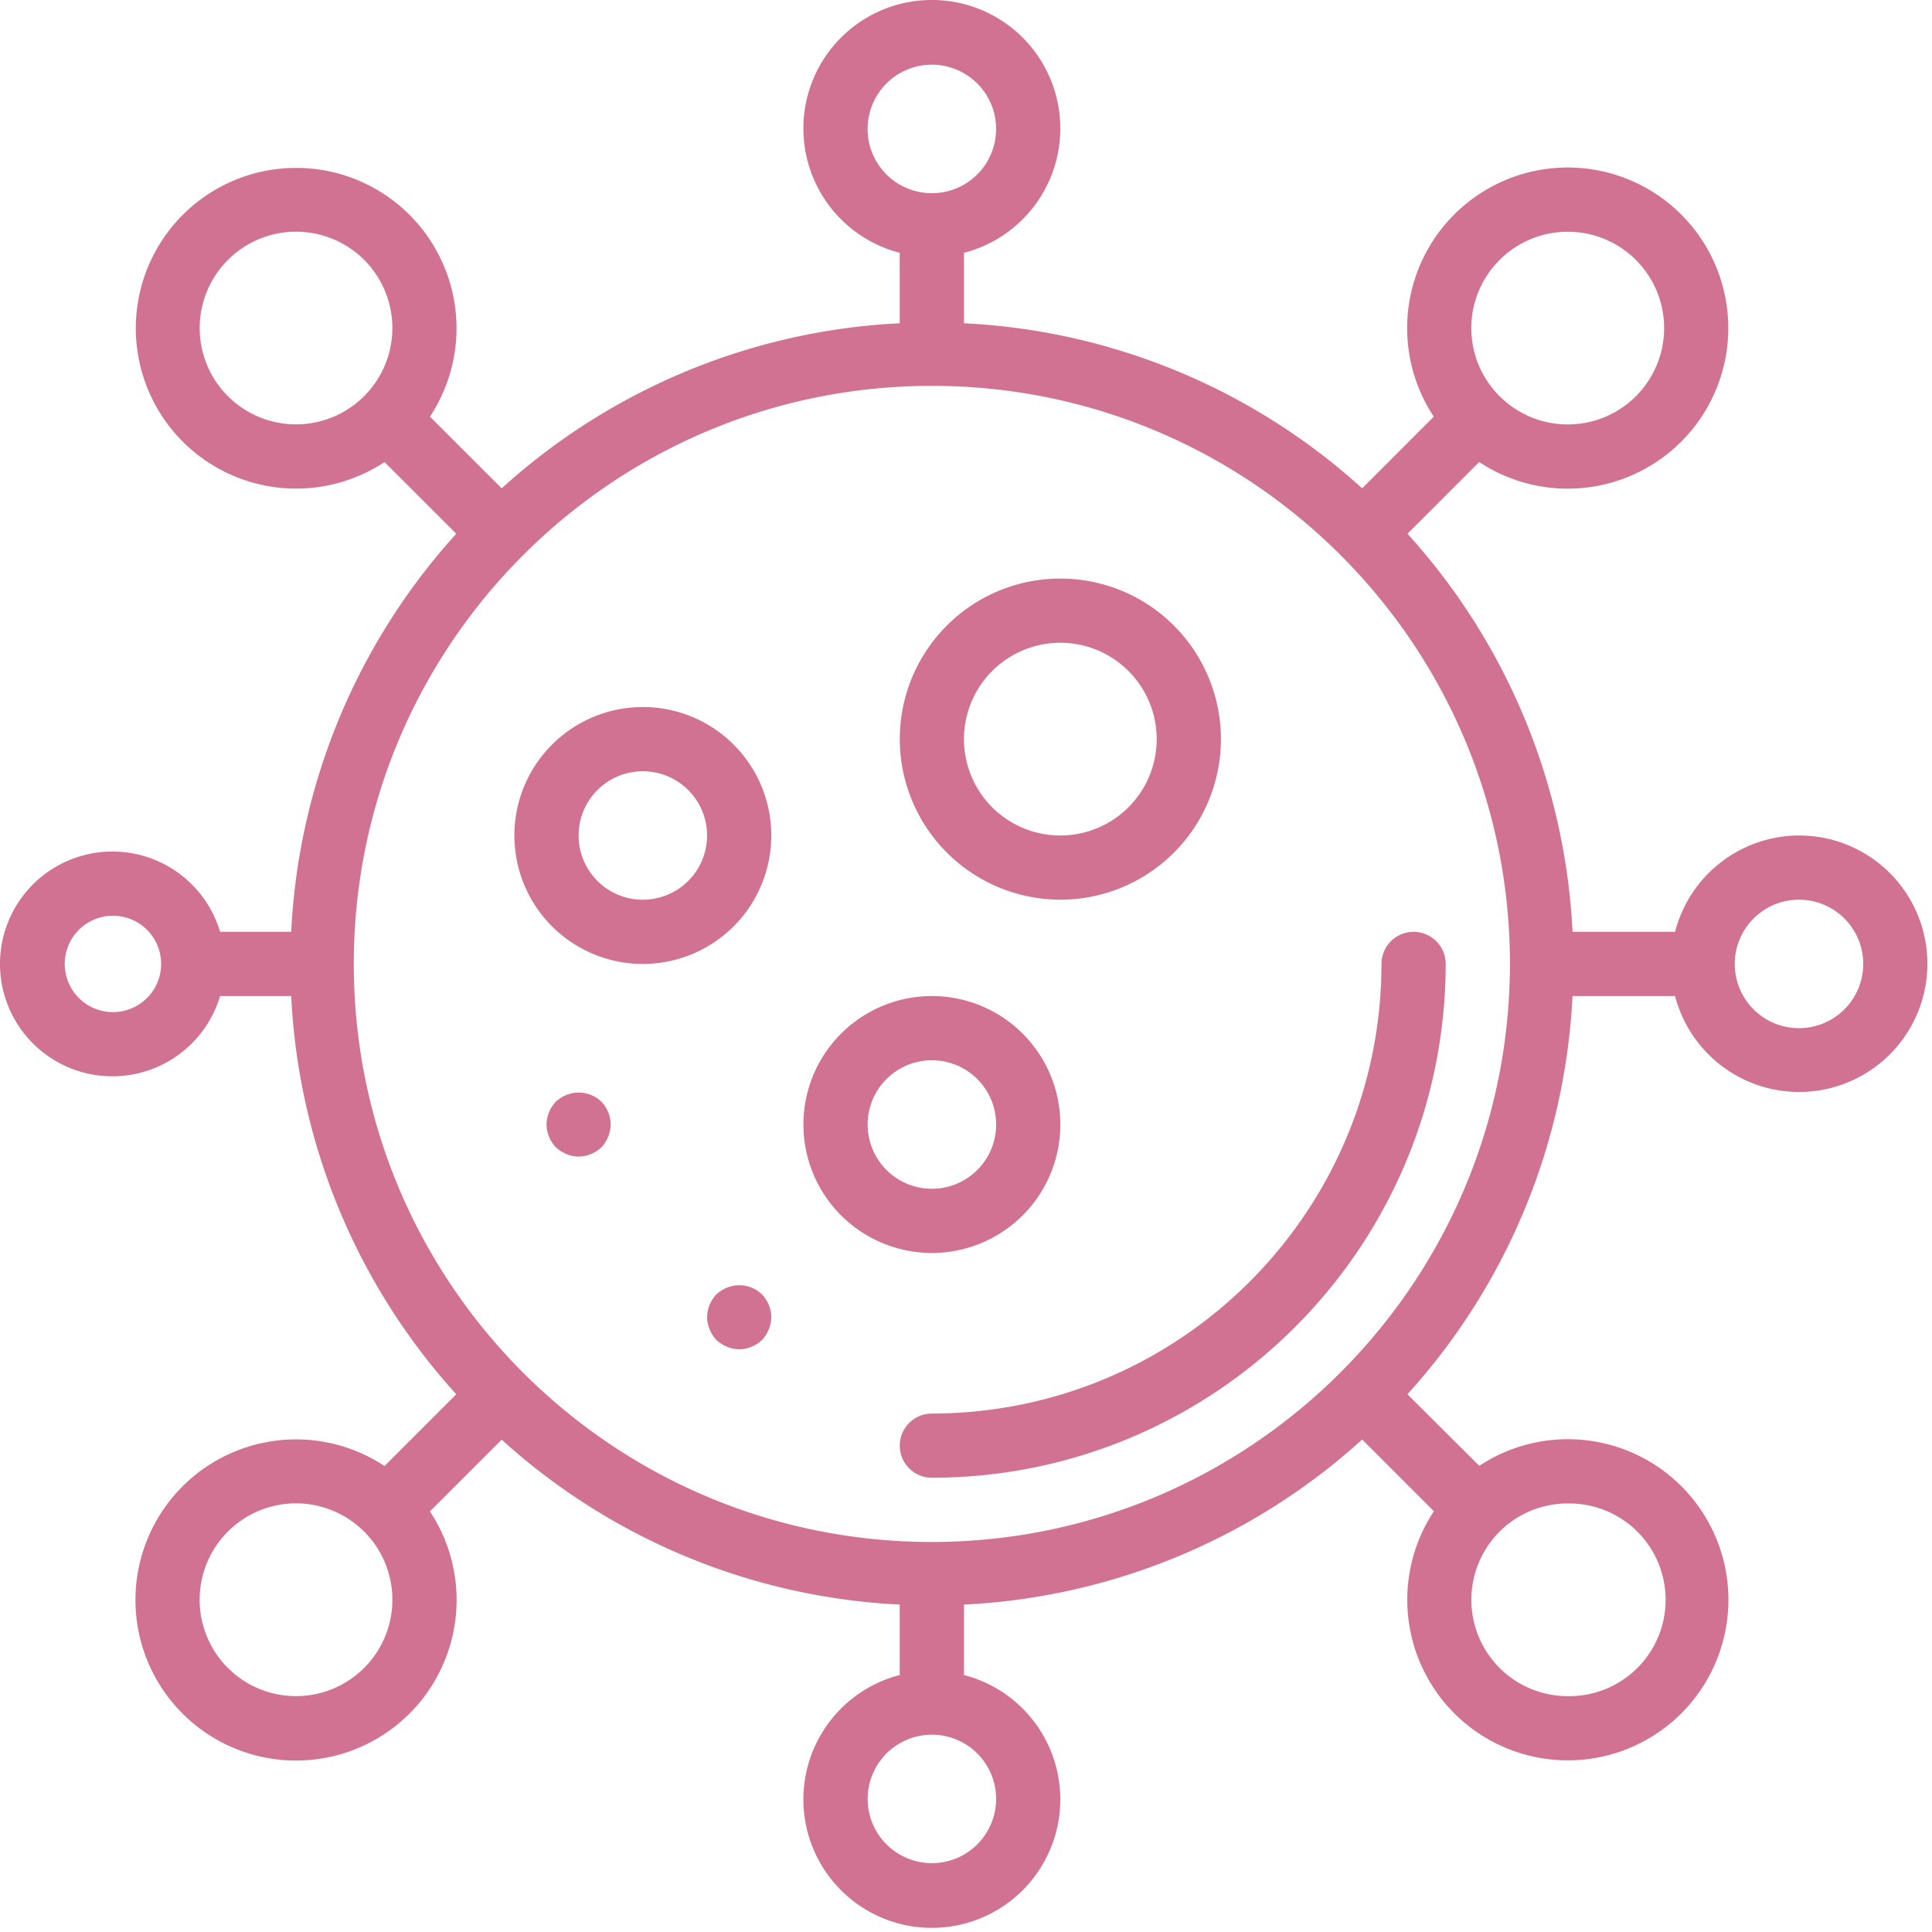 <svg width="79" height="79" fill="none" xmlns="http://www.w3.org/2000/svg"><path d="M38.105 57.8a1.313 1.313 0 100 2.626c11.598-.014 20.997-9.412 21.01-21.01a1.313 1.313 0 10-2.626 0c-.01 10.148-8.235 18.373-18.384 18.384zm5.253-21.011a6.566 6.566 0 10-6.566-6.566 6.574 6.574 0 006.566 6.566zm0-10.506a3.94 3.94 0 11-.002 7.88 3.94 3.94 0 01.002-7.88zM26.286 28.91a5.253 5.253 0 100 10.506 5.253 5.253 0 000-10.506zm0 7.88a2.626 2.626 0 110-5.253 2.626 2.626 0 010 5.252zm17.072 9.191a5.253 5.253 0 10-10.506 0 5.253 5.253 0 0010.506 0zm-7.88 0a2.627 2.627 0 115.254.001 2.627 2.627 0 01-5.254 0zM23.16 44.773c-.159.066-.305.16-.433.276-.24.252-.375.584-.38.932.002.172.037.341.104.5.064.16.157.307.276.432.128.116.274.21.434.276.157.068.327.103.499.105.347-.005.68-.14.932-.38.118-.126.212-.273.275-.434a1.28 1.28 0 00.105-.499 1.38 1.38 0 00-.38-.932 1.34 1.34 0 00-1.431-.276zm6.567 7.879c-.16.067-.306.16-.434.276a1.38 1.38 0 00-.38.933c.001.17.038.34.105.498.063.16.157.308.275.434.128.115.275.209.434.275.158.067.327.104.498.105a1.38 1.38 0 00.933-.38c.119-.126.213-.273.276-.434.067-.158.102-.327.105-.498a1.38 1.38 0 00-.381-.933 1.34 1.34 0 00-1.431-.276z" fill="#D27292"/><path d="M73.56 34.163a5.252 5.252 0 00-5.066 3.939h-4.192a26.119 26.119 0 00-6.75-16.277l2.932-2.932a6.566 6.566 0 10-1.857-1.857L55.7 19.968a26.118 26.118 0 00-16.283-6.75v-2.88a5.253 5.253 0 10-2.627 0v2.88a26.122 26.122 0 00-16.276 6.75l-2.933-2.932a6.557 6.557 0 10-1.857 1.857l2.933 2.932a26.122 26.122 0 00-6.75 16.277H9a4.596 4.596 0 100 2.626h2.907a26.117 26.117 0 006.75 16.284l-2.933 2.933a6.566 6.566 0 101.857 1.856l2.933-2.933a26.115 26.115 0 0016.276 6.744v2.88a5.253 5.253 0 102.627 0v-2.88a26.117 26.117 0 0016.283-6.75l2.932 2.933a6.566 6.566 0 101.857-1.857l-2.939-2.926a26.117 26.117 0 006.75-16.284h4.193a5.244 5.244 0 105.067-6.565zM61.32 10.63a3.94 3.94 0 110 5.571 3.928 3.928 0 010-5.57zM35.477 5.272a2.627 2.627 0 115.254.001 2.627 2.627 0 01-5.254 0zM9.32 16.201a3.94 3.94 0 115.572-5.573A3.94 3.94 0 019.32 16.2zM4.618 41.385a1.97 1.97 0 11.001-3.94 1.97 1.97 0 010 3.94zM14.89 68.201a3.94 3.94 0 11-5.572-5.574 3.94 3.94 0 015.572 5.574zm25.841 5.357a2.626 2.626 0 11-5.252 0 2.626 2.626 0 015.252 0zm23.375-12.081a3.94 3.94 0 11-.003 7.879 3.94 3.94 0 01.003-7.88zm-26.001 1.575c-13.055 0-23.638-10.583-23.638-23.637S25.05 15.778 38.105 15.778c13.054 0 23.637 10.583 23.637 23.637-.015 13.049-10.589 23.622-23.637 23.637zm35.456-21.01a2.626 2.626 0 110-5.253 2.626 2.626 0 010 5.253z" fill="#D27292"/></svg>
